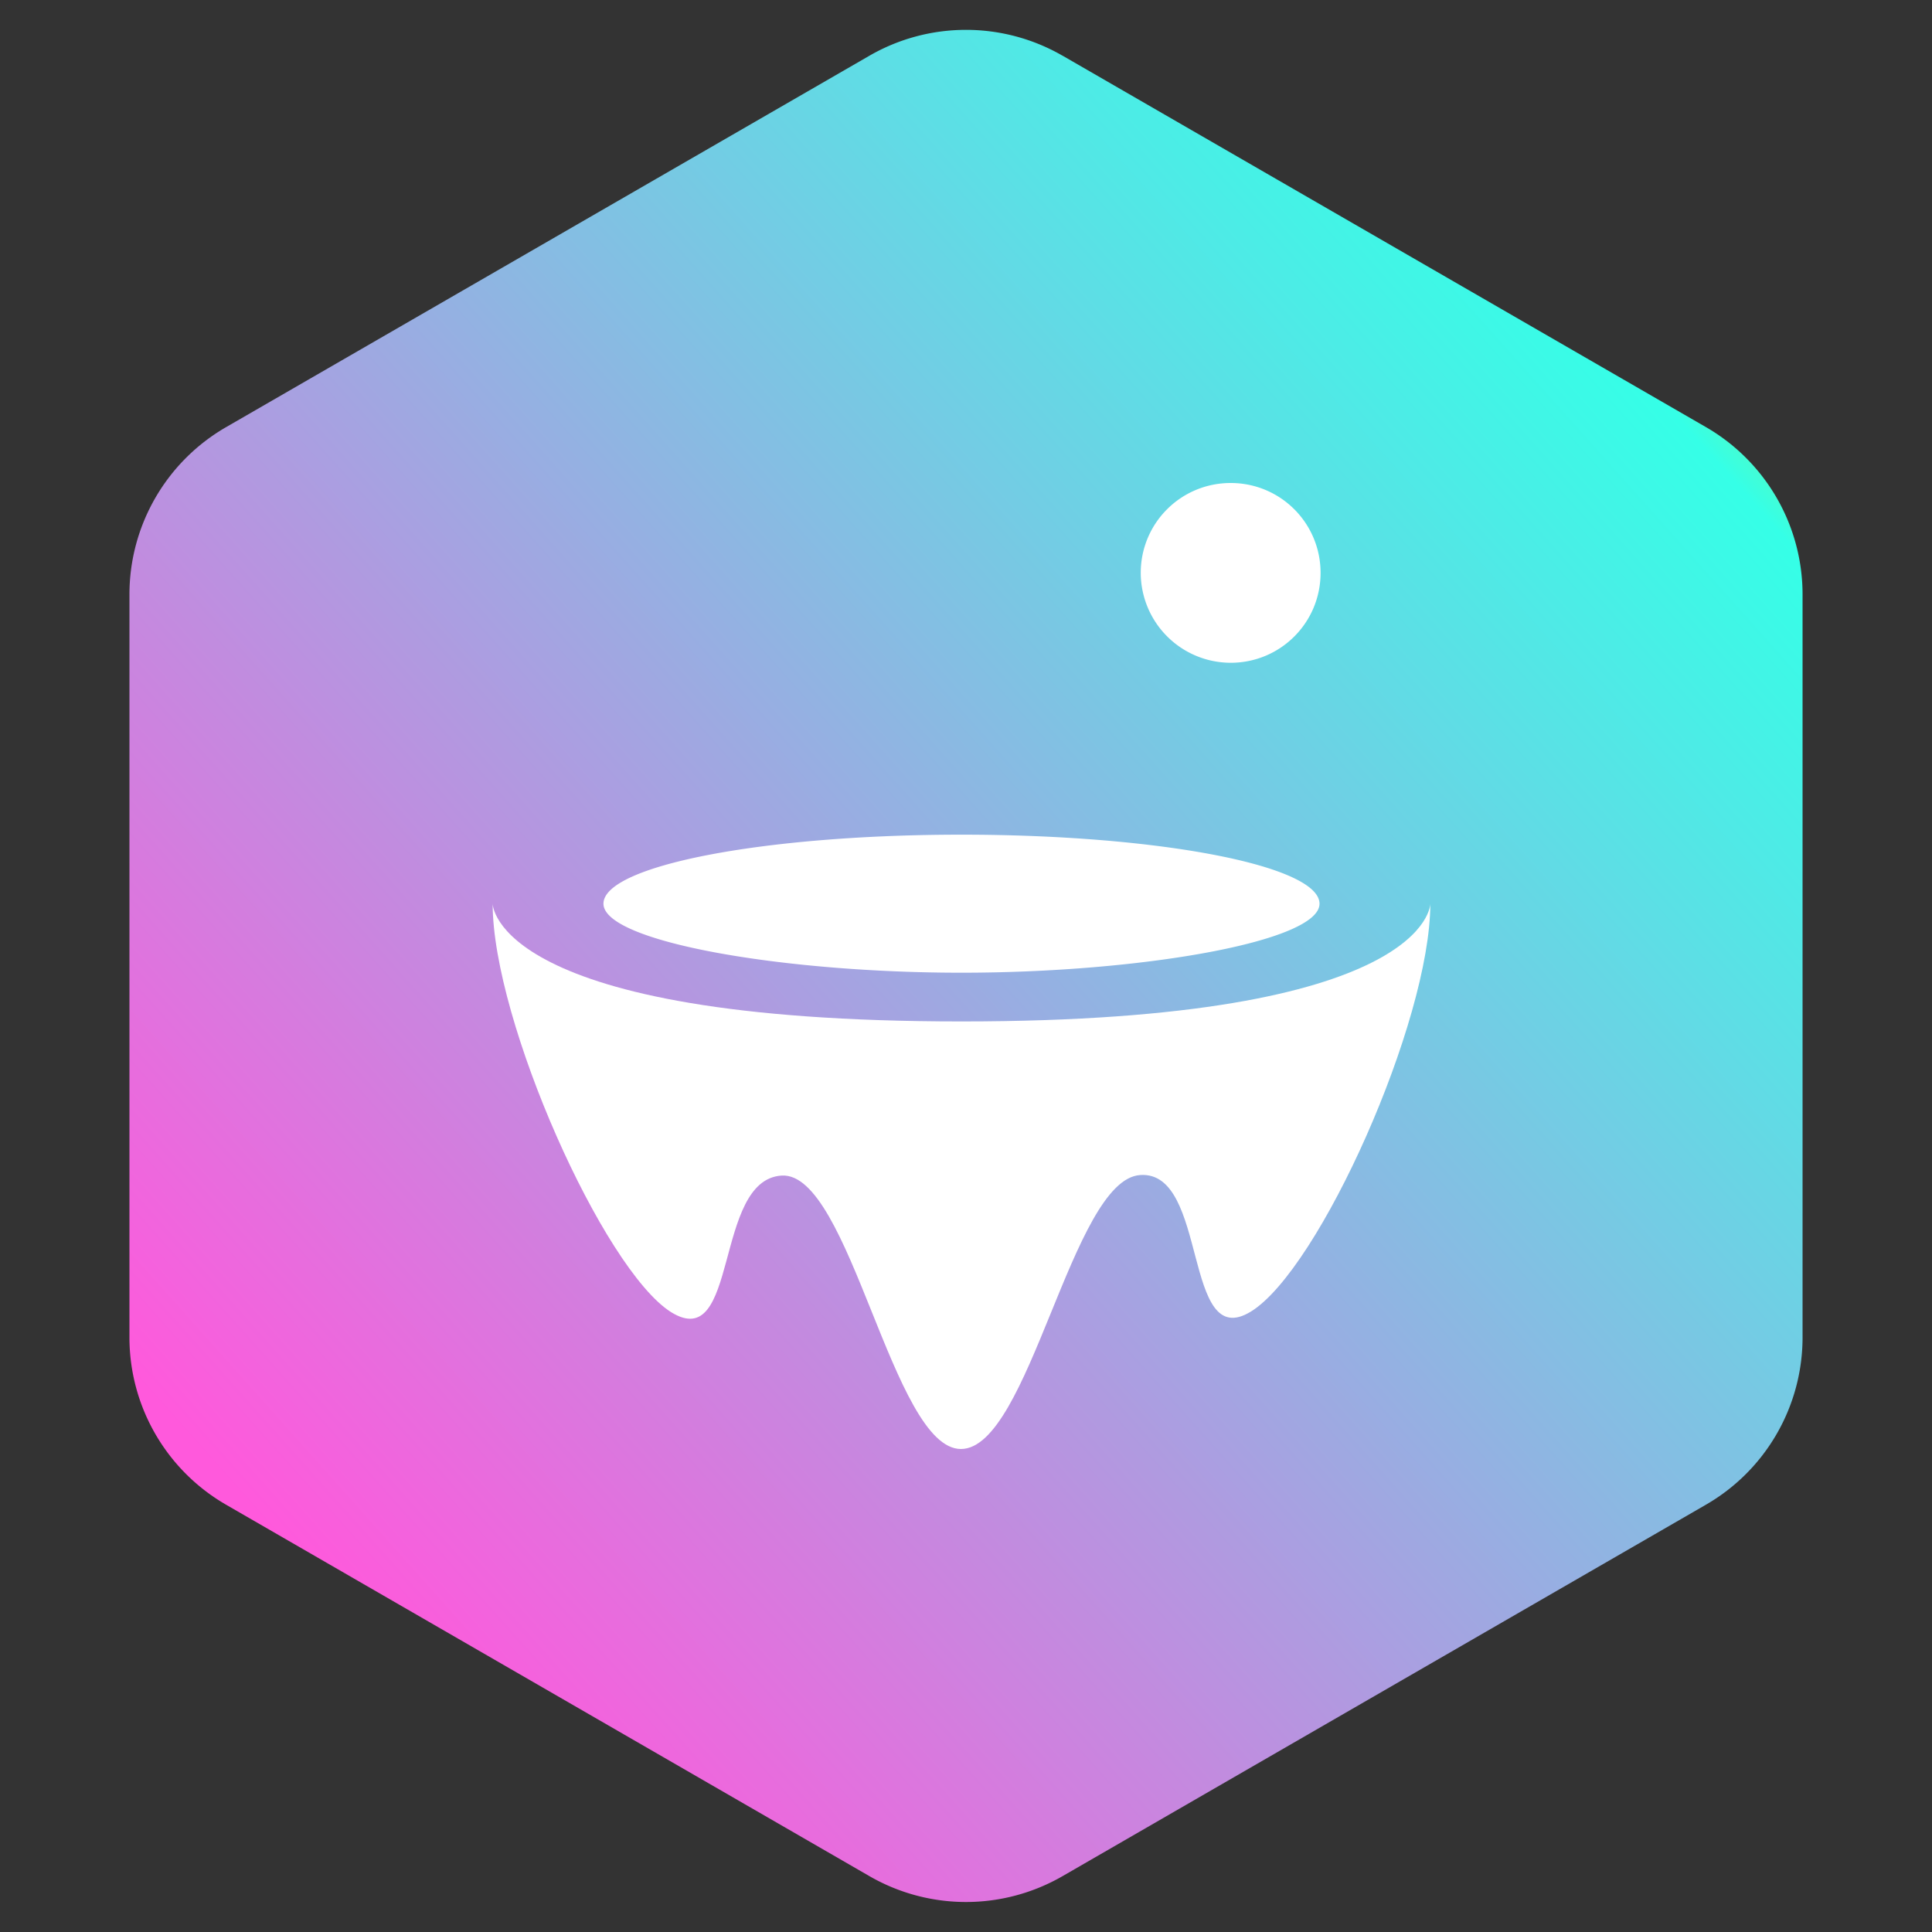 <svg width="40" height="40" viewBox="0 0 40 40" fill="none" xmlns="http://www.w3.org/2000/svg"><rect x="0" y="0" width="40" height="40" fill="#333333" stroke="none"/><path d="M22 1.153l13.32 7.69a4 4 0 012 3.465v15.381a4 4 0 01-2 3.464L22 38.843a4 4 0 01-4 0l-13.32-7.69a4 4 0 01-2-3.464V12.308a4 4 0 012-3.464L18 1.154a4 4 0 014 0z" fill="url(#paint0_linear_2150_12250)"/><path fill-rule="evenodd" clip-rule="evenodd" d="M10.2 18.71s0 2.438 9.706 2.438c9.707 0 9.707-2.437 9.707-2.437 0 2.437-2.294 7.566-3.712 8.442-1.419.875-.876-2.925-2.294-2.825C22.19 24.416 21.314 30 19.895 30c-1.418 0-2.293-5.75-3.712-5.661-1.418.088-.875 3.71-2.293 2.825-1.396-.887-3.69-6.016-3.69-8.453z" fill="#fff"/><path fill-rule="evenodd" clip-rule="evenodd" d="M12.494 18.71c0-.786 3.313-1.429 7.412-1.429 4.1 0 7.413.643 7.413 1.43 0 .786-3.712 1.428-7.413 1.428-3.712 0-7.412-.642-7.412-1.429zM23.618 11.861c0-1.03.831-1.861 1.862-1.861 1.03 0 1.861.83 1.861 1.861 0 1.03-.83 1.861-1.861 1.861a1.865 1.865 0 01-1.862-1.86z" fill="#fff"/><defs><linearGradient id="paint0_linear_2150_12250" x1="2.679" y1="39.375" x2="41.195" y2="4.942" gradientUnits="userSpaceOnUse"><stop offset=".141" stop-color="#FF59DC"/><stop offset=".859" stop-color="#35FFE7"/><stop offset="1" stop-color="#FFFD00" stop-opacity=".897"/></linearGradient></defs></svg>